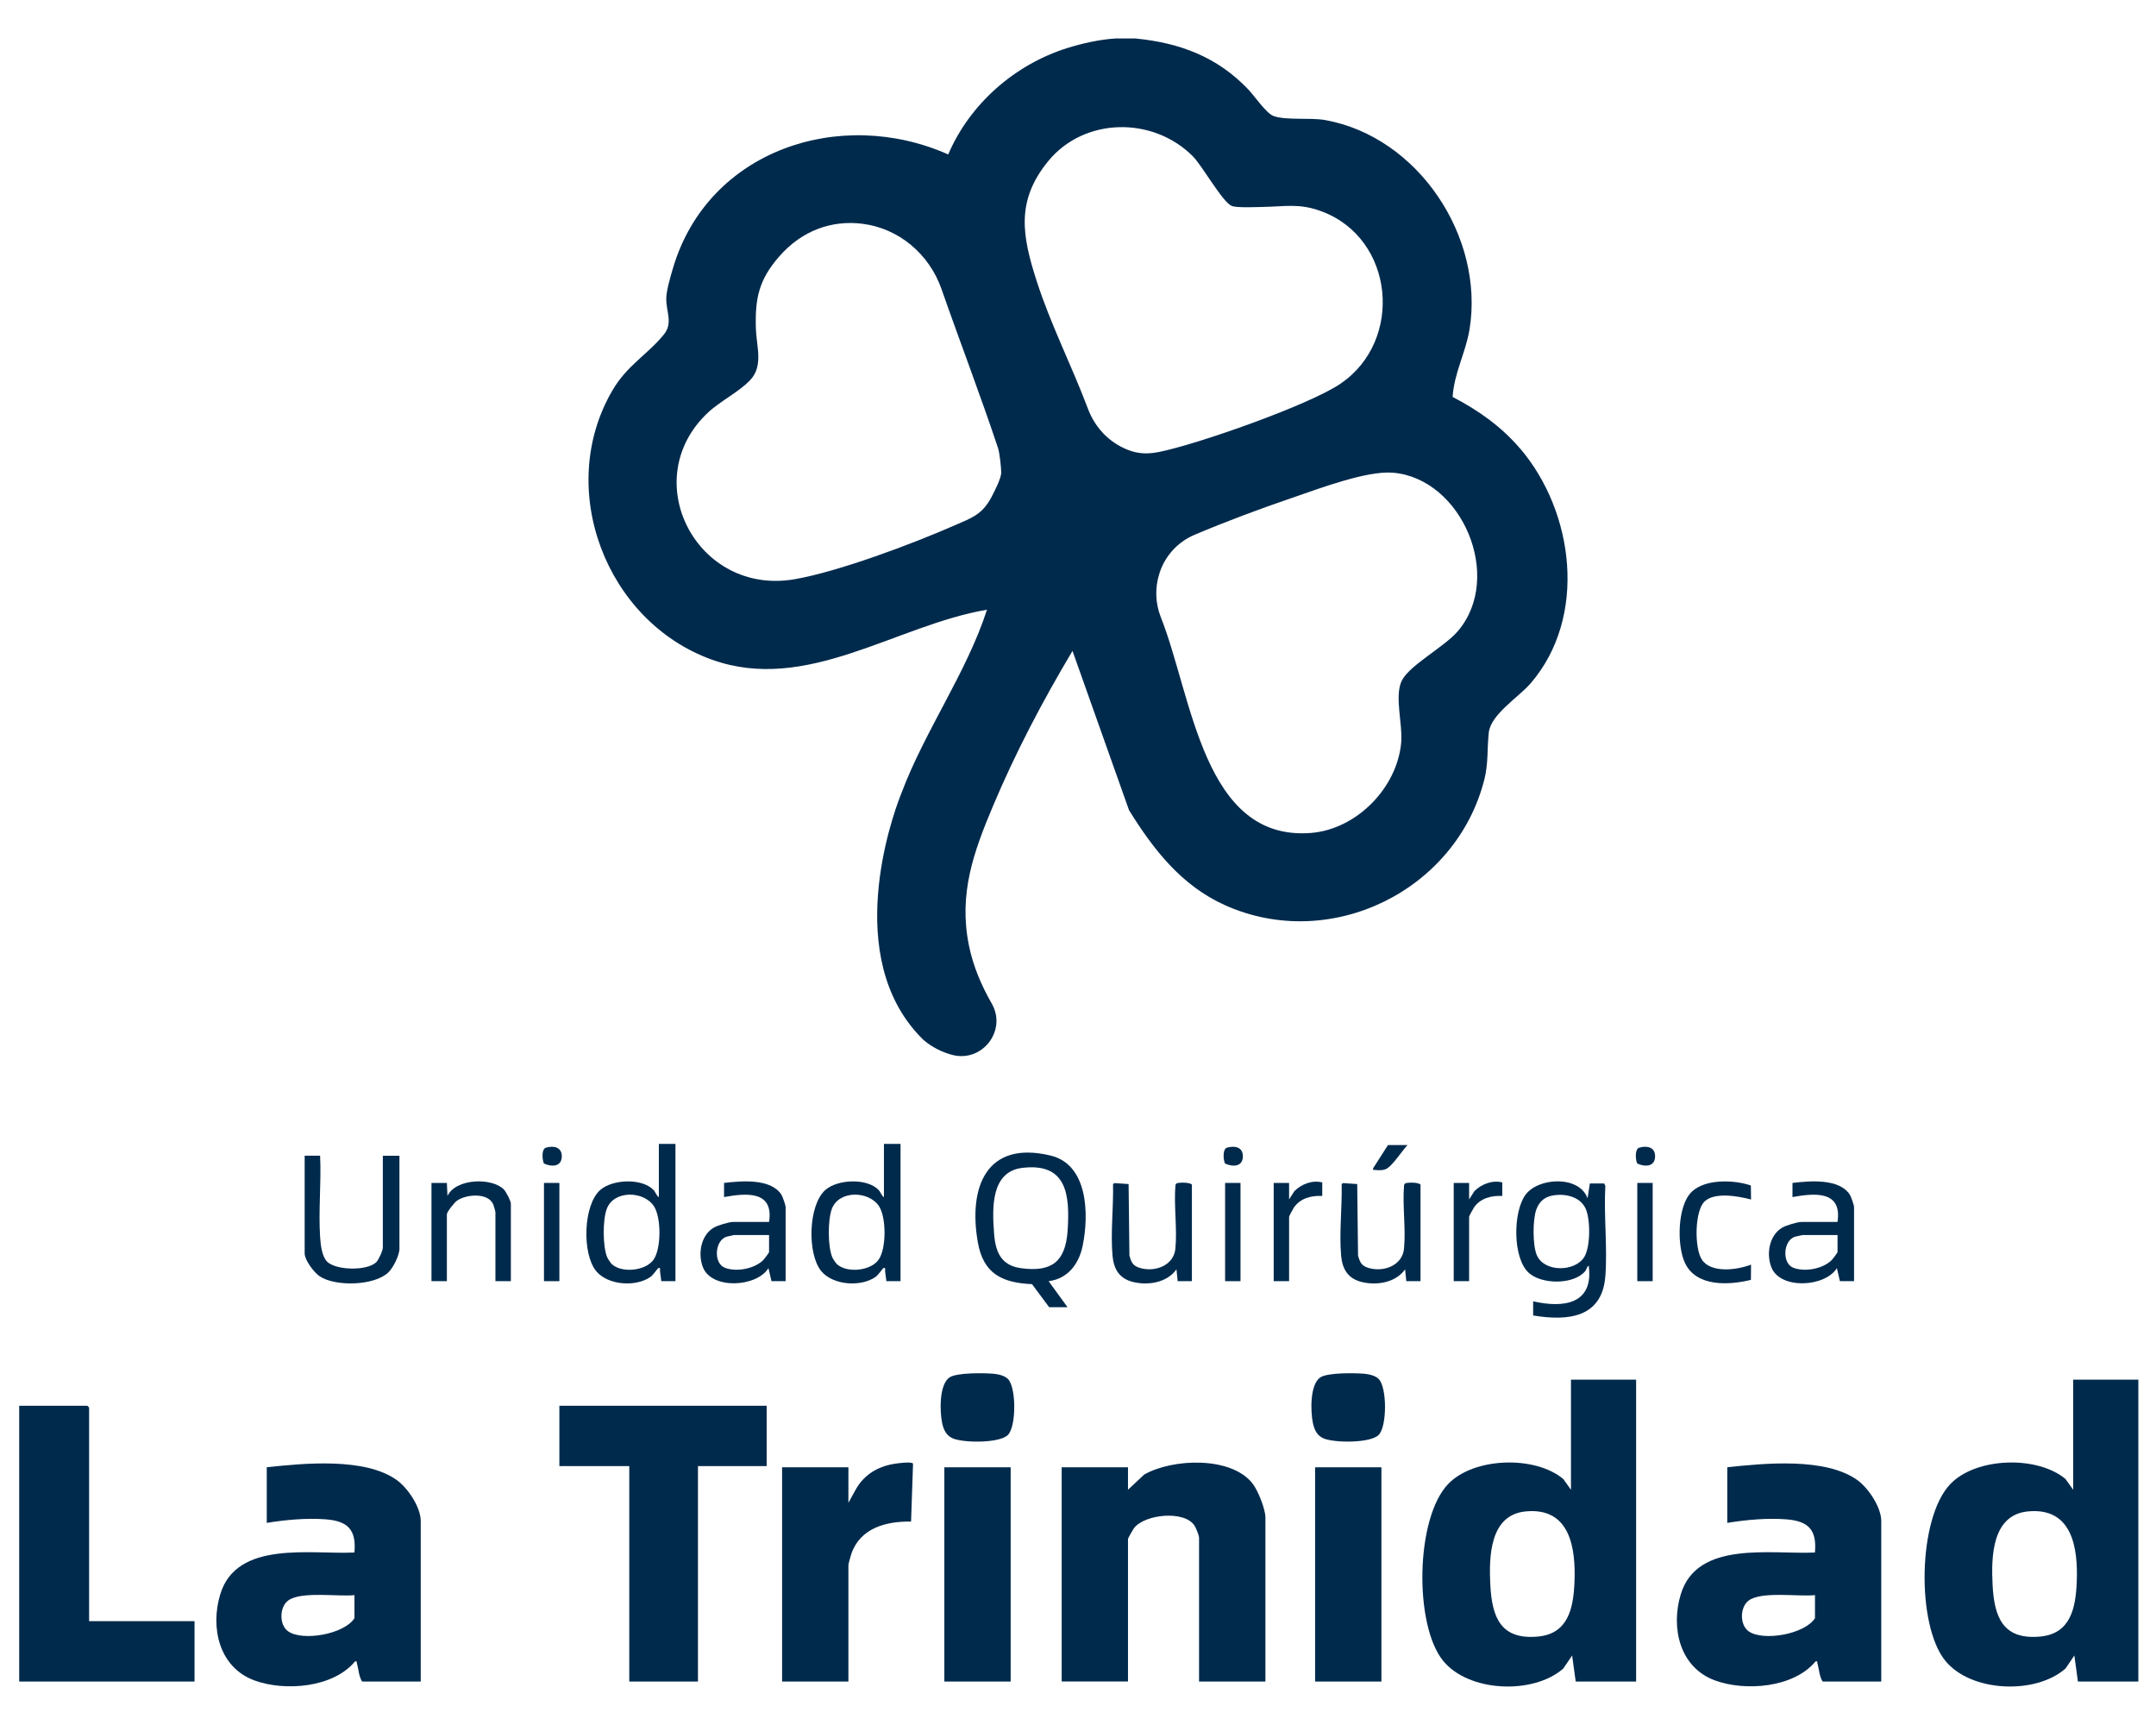 <?xml version="1.0" encoding="UTF-8" standalone="no"?>
<svg
   id="Capa_1"
   data-name="Capa 1"
   viewBox="0 0 500 400"
   version="1.1"
   sodipodi:docname="logo-large-blue.svg"
   width="500"
   height="400"
   inkscape:version="1.4 (86a8ad7, 2024-10-11)"
   xmlns:inkscape="http://www.inkscape.org/namespaces/inkscape"
   xmlns:sodipodi="http://sodipodi.sourceforge.net/DTD/sodipodi-0.dtd"
   xmlns="http://www.w3.org/2000/svg"
   xmlns:svg="http://www.w3.org/2000/svg">
  <sodipodi:namedview
     id="namedview28"
     pagecolor="#ffffff"
     bordercolor="#000000"
     borderopacity="0.25"
     inkscape:showpageshadow="2"
     inkscape:pageopacity="0.0"
     inkscape:pagecheckerboard="0"
     inkscape:deskcolor="#d1d1d1"
     inkscape:zoom="0.87371675"
     inkscape:cx="425.19501"
     inkscape:cy="425.19501"
     inkscape:window-width="1680"
     inkscape:window-height="987"
     inkscape:window-x="-8"
     inkscape:window-y="-8"
     inkscape:window-maximized="1"
     inkscape:current-layer="Capa_1" />
  <defs
     id="defs1">
    <style
       id="style1">
      .cls-1 {
        fill: #002a4c;
      }
    </style>
  </defs>
  <g
     id="g28"
     transform="translate(-174.995,2.566)">
    <path
       class="cls-1"
       d="m 670.9,317.367 v 69.99 h -14.01 l -0.83,-6.04 -2.05,3.02 c -6.96,6.12 -21.95,5.5 -27.88,-1.8 -6.75,-8.31 -6.42,-33.15 1.22,-41.03 5.97,-6.16 20.11,-6.61 26.67,-1.1 l 1.77,2.48 v -25.53 h 15.11 z m -25.6,30.54 c -8.36,0.8 -8.54,10.5 -8.2,17.08 0.39,7.55 2.46,12.77 11.13,11.93 6.93,-0.68 8.12,-6.58 8.38,-12.49 0.35,-8.08 -1.02,-17.51 -11.32,-16.52 z"
       id="path1" />
    <path
       class="cls-1"
       d="m 554.43,317.367 v 69.99 h -14.01 l -0.83,-6.04 -2.05,3.02 c -6.96,6.12 -21.95,5.5 -27.88,-1.8 -6.75,-8.31 -6.42,-33.15 1.22,-41.03 5.97,-6.16 20.11,-6.61 26.67,-1.1 l 1.77,2.48 v -25.53 h 15.11 z m -25.61,30.54 c -8.36,0.8 -8.54,10.5 -8.2,17.08 0.39,7.55 2.46,12.77 11.13,11.93 6.93,-0.68 8.12,-6.58 8.38,-12.49 0.35,-8.08 -1.02,-17.51 -11.32,-16.52 z"
       id="path2" />
    <path
       class="cls-1"
       d="m 611.29,387.357 h -13.6 c -0.78,-1.17 -0.82,-2.9 -1.23,-4.27 -0.09,-0.31 0.18,-0.49 -0.42,-0.4 -5.05,6.13 -16.32,7 -23.36,4.4 -8.17,-3.02 -10.25,-12.24 -7.89,-19.98 3.83,-12.59 21.08,-9.17 31.11,-9.67 0.48,-5.34 -1.58,-7.31 -6.72,-7.7 -4.4,-0.33 -9.28,0.12 -13.61,0.83 v -12.9 c 8.61,-0.92 22.72,-2.33 30.14,2.96 2.59,1.85 5.57,6.3 5.57,9.53 v 37.19 z m -15.38,-20.04 c -3.75,0.41 -12.37,-0.96 -15.37,1.25 -2.03,1.5 -2.14,5.61 -0.03,7.13 3.28,2.37 12.99,0.74 15.4,-3.03 z"
       id="path3" />
    <path
       class="cls-1"
       d="m 272.58,387.357 h -13.6 c -0.78,-1.17 -0.82,-2.9 -1.23,-4.27 -0.09,-0.31 0.18,-0.49 -0.42,-0.4 -5.05,6.13 -16.32,7 -23.36,4.4 -8.17,-3.02 -10.25,-12.24 -7.89,-19.98 3.83,-12.59 21.08,-9.17 31.11,-9.67 0.48,-5.34 -1.58,-7.31 -6.72,-7.7 -4.4,-0.33 -9.28,0.12 -13.61,0.83 v -12.9 c 8.61,-0.92 22.72,-2.33 30.14,2.96 2.59,1.85 5.57,6.3 5.57,9.53 v 37.19 z m -15.38,-20.04 c -3.75,0.41 -12.37,-0.96 -15.37,1.25 -2.03,1.5 -2.14,5.61 -0.03,7.13 3.28,2.37 12.99,0.74 15.4,-3.03 z"
       id="path4" />
    <path
       class="cls-1"
       d="m 468.45,387.357 h -15.38 v -33.35 c 0,-0.51 -0.72,-2.28 -1.05,-2.8 -2.28,-3.57 -11.51,-2.72 -14.06,0.6 -0.21,0.28 -1.37,2.33 -1.37,2.47 v 33.07 h -15.38 v -49.68 h 15.38 v 5.21 l 3.76,-3.52 c 6.53,-3.71 20.05,-4.29 25.08,2.02 1.28,1.61 3.03,5.96 3.03,7.95 v 38.01 z"
       id="path5" />
    <polygon
       class="cls-1"
       points="352.79,551.17 352.79,565.16 336.86,565.16 336.86,615.12 320.93,615.12 320.93,565.16 304.72,565.16 304.72,551.17 "
       id="polygon5"
       transform="translate(0,-227.763)" />
    <polygon
       class="cls-1"
       points="179.45,551.17 195.25,551.17 195.66,551.58 195.66,601.12 220.11,601.12 220.11,615.12 179.45,615.12 "
       id="polygon6"
       transform="translate(0,-227.763)" />
    <path
       class="cls-1"
       d="m 371.75,345.907 1.81,-3.27 c 1.88,-3.23 4.9,-5.06 8.56,-5.72 0.77,-0.14 4.23,-0.64 4.62,-0.09 l -0.46,13.44 c -5.79,-0.1 -11.76,1.47 -13.84,7.45 -0.14,0.39 -0.69,2.37 -0.69,2.6 v 27.04 h -15.38 v -49.68 h 15.38 z"
       id="path6" />
    <rect
       class="cls-1"
       x="394"
       y="337.677"
       width="15.38"
       height="49.68"
       id="rect6" />
    <rect
       class="cls-1"
       x="479.98"
       y="337.677"
       width="15.38"
       height="49.68"
       id="rect7" />
    <path
       class="cls-1"
       d="m 418.31,300.557 -3.98,-5.35 c -6.99,-0.31 -11.29,-2.45 -12.56,-9.68 -2.24,-12.72 1.9,-23.73 16.86,-20.14 8.76,2.1 8.93,13.77 7.44,20.96 -0.86,4.17 -3.44,7.62 -7.89,8.17 l 4.39,6.04 z m -6.24,-32.31 c -7.34,0.89 -6.97,9.41 -6.54,15.17 0.31,4.25 1.58,7.44 6.19,8.08 7.15,1 10.37,-1.49 10.86,-8.63 0.57,-8.32 -0.14,-15.88 -10.51,-14.62 z"
       id="path7" />
    <path
       class="cls-1"
       d="m 543.17,275.307 0.53,-3.45 h 3.33 c 0,0 0.26,0.57 0.26,0.57 -0.38,6.8 0.51,14.14 0.01,20.87 -0.72,9.73 -8.7,10.52 -16.75,9.17 v -3.28 c 6.98,1.6 14.08,0.72 12.89,-8.23 -0.46,0.11 -0.45,0.8 -0.82,1.24 -2.71,3.23 -10.28,3.11 -13.2,0.28 -3.64,-3.52 -3.54,-14.02 -0.66,-17.97 2.97,-4.08 12.5,-4.56 14.41,0.8 z m -7.48,-0.75 c -2.2,0.24 -3.6,1.22 -4.39,3.3 -0.88,2.34 -0.9,8.4 0.12,10.68 1.79,3.99 8.84,3.81 10.97,0.4 1.47,-2.36 1.46,-8.67 0.36,-11.17 -1.19,-2.7 -4.34,-3.51 -7.07,-3.21 z"
       id="path8" />
    <path
       class="cls-1"
       d="m 331.64,262.677 v 31.84 h -3.28 c -0.14,-0.77 -0.17,-1.57 -0.3,-2.33 -0.05,-0.31 0.23,-0.89 -0.4,-0.7 -0.13,0.04 -1.18,1.6 -1.81,2.04 -3.41,2.4 -9.89,1.95 -12.61,-1.36 -3.26,-3.97 -3.03,-15.25 0.95,-18.79 2.81,-2.5 9.7,-2.81 12.37,0 0.49,0.52 0.67,1.33 1.23,1.66 v -12.35 h 3.85 z m -14.74,27.9 c 2.28,2.1 7.78,1.59 9.64,-1.02 1.86,-2.61 1.81,-9.83 0.11,-12.42 -2.35,-3.59 -9.23,-3.74 -10.91,0.54 -1,2.53 -1,8.87 0.1,11.36 0.16,0.35 0.79,1.3 1.06,1.55 z"
       id="path9" />
    <path
       class="cls-1"
       d="m 383.84,262.677 v 31.84 h -3.28 c -0.14,-0.77 -0.17,-1.57 -0.3,-2.33 -0.05,-0.31 0.23,-0.89 -0.4,-0.7 -0.13,0.04 -1.18,1.6 -1.81,2.04 -3.41,2.4 -9.89,1.95 -12.61,-1.36 -3.26,-3.97 -3.03,-15.25 0.95,-18.79 2.81,-2.5 9.7,-2.81 12.37,0 0.49,0.52 0.67,1.33 1.23,1.66 v -12.35 h 3.85 z m -14.74,27.9 c 2.28,2.1 7.78,1.59 9.64,-1.02 1.86,-2.61 1.81,-9.83 0.11,-12.42 -2.35,-3.59 -9.23,-3.74 -10.91,0.54 -1,2.53 -1,8.87 0.1,11.36 0.16,0.35 0.79,1.3 1.06,1.55 z"
       id="path10" />
    <path
       class="cls-1"
       d="m 245.66,265.427 h 3.57 c 0.3,6.16 -0.4,12.68 0,18.8 0.11,1.72 0.38,4.53 1.64,5.77 2.09,2.05 9.28,2.17 11.38,0.12 0.55,-0.54 1.53,-2.69 1.53,-3.41 v -21.27 h 3.85 v 21.55 c 0,1.55 -1.47,4.5 -2.66,5.58 -3.3,3.03 -12.21,3.24 -15.84,0.82 -1.3,-0.87 -3.48,-3.76 -3.48,-5.31 v -22.64 z"
       id="path11" />
    <path
       class="cls-1"
       d="m 408.74,317.187 c 1.97,1.97 1.96,11.03 0,12.99 -1.96,1.96 -10.39,1.86 -12.82,0.78 -1.53,-0.68 -2.12,-2.07 -2.44,-3.6 -0.54,-2.61 -0.72,-8.92 1.75,-10.54 1.71,-1.12 7.97,-1.02 10.18,-0.83 1.07,0.09 2.56,0.43 3.33,1.2 z"
       id="path12" />
    <path
       class="cls-1"
       d="m 494.72,317.187 c 1.97,1.97 1.96,11.03 0,12.99 -1.95,1.95 -10.39,1.86 -12.82,0.78 -1.53,-0.68 -2.12,-2.07 -2.44,-3.6 -0.54,-2.61 -0.72,-8.92 1.75,-10.54 1.71,-1.12 7.97,-1.02 10.18,-0.83 1.07,0.09 2.56,0.43 3.33,1.2 z"
       id="path13" />
    <path
       class="cls-1"
       d="m 604.97,294.517 h -3.28 c 0,0 -0.7,-3.02 -0.7,-3.02 -2.75,4.42 -13.14,5.01 -15.19,-0.19 -1.22,-3.09 -0.52,-7.41 2.5,-9.2 0.86,-0.51 3.53,-1.32 4.45,-1.32 h 8.38 c 1.13,-7.33 -5.33,-6.7 -10.44,-5.77 v -3.28 c 3.94,-0.46 10.82,-1.12 13.31,2.74 0.29,0.46 0.97,2.44 0.97,2.87 v 17.15 z m -3.84,-10.7 h -8.1 c -0.09,0 -1.6,0.34 -1.79,0.4 -2.72,0.92 -3.03,6.18 -0.33,7.2 2.7,1.02 6.78,0.24 8.83,-1.74 0.23,-0.22 1.4,-1.76 1.4,-1.89 v -3.98 z"
       id="path14" />
    <path
       class="cls-1"
       d="m 357.19,294.517 h -3.28 c 0,0 -0.7,-3.02 -0.7,-3.02 -2.75,4.42 -13.14,5.01 -15.19,-0.19 -1.22,-3.09 -0.52,-7.41 2.5,-9.2 0.86,-0.51 3.53,-1.32 4.45,-1.32 h 8.38 c 1.13,-7.33 -5.33,-6.7 -10.44,-5.77 v -3.28 c 3.94,-0.46 10.82,-1.12 13.31,2.74 0.29,0.46 0.97,2.44 0.97,2.87 v 17.15 z m -3.85,-10.7 h -8.1 c -0.09,0 -1.6,0.34 -1.79,0.4 -2.72,0.92 -3.03,6.18 -0.33,7.2 2.7,1.02 6.78,0.24 8.83,-1.74 0.23,-0.22 1.4,-1.76 1.4,-1.89 v -3.98 z"
       id="path15" />
    <path
       class="cls-1"
       d="m 504.43,294.517 h -3.3 c 0,0 -0.28,-2.74 -0.28,-2.74 -2.19,3.11 -6.66,3.81 -10.18,2.9 -3.11,-0.81 -4.37,-3 -4.65,-6.06 -0.48,-5.25 0.25,-11.32 0.12,-16.62 l 0.33,-0.22 3.28,0.22 0.19,16.56 c 0.46,1.68 0.83,2.44 2.56,2.93 3.41,0.96 7.72,-0.6 8.1,-4.5 0.46,-4.67 -0.4,-10.05 0.02,-14.8 l 0.22,-0.33 c 0.36,-0.25 3.2,-0.32 3.59,0.29 z"
       id="path16" />
    <path
       class="cls-1"
       d="m 451.41,294.517 h -3.3 c 0,0 -0.28,-2.74 -0.28,-2.74 -2.19,3.11 -6.66,3.81 -10.18,2.9 -3.11,-0.81 -4.37,-3 -4.65,-6.06 -0.48,-5.25 0.25,-11.32 0.12,-16.62 l 0.33,-0.22 3.28,0.22 0.19,16.56 c 0.46,1.68 0.83,2.44 2.56,2.93 3.41,0.96 7.72,-0.6 8.1,-4.5 0.46,-4.67 -0.4,-10.05 0.02,-14.8 l 0.22,-0.33 c 0.36,-0.25 3.2,-0.32 3.59,0.29 z"
       id="path17" />
    <path
       class="cls-1"
       d="m 293.46,294.517 h -3.57 v -16.06 c 0,-0.11 -0.4,-1.47 -0.49,-1.7 -1.16,-2.85 -6.32,-2.41 -8.43,-0.9 -0.57,0.41 -2.34,2.6 -2.34,3.15 v 15.51 h -3.57 v -22.78 h 3.57 c 0,0 0.14,3.02 0.14,3.02 1.89,-4.07 10.28,-4.33 13.06,-1.52 0.51,0.52 1.64,2.67 1.64,3.3 v 17.98 z"
       id="path18" />
    <path
       class="cls-1"
       d="m 581.04,272.327 0.04,3.25 c -2.89,-0.76 -8.33,-1.77 -10.72,0.4 -2.39,2.17 -2.45,10.93 -0.66,13.58 2.16,3.2 8.25,2.35 11.38,1.12 l -0.03,3.54 c -5.11,1.25 -12.71,1.68 -15.32,-3.99 -1.86,-4.02 -1.76,-13.19 1.6,-16.44 3.14,-3.03 9.82,-2.79 13.71,-1.46 z"
       id="path19" />
    <path
       class="cls-1"
       d="m 515.69,275.577 1.23,-1.93 c 1.64,-1.64 4.15,-2.62 6.47,-2.03 v 3.14 c -2.53,-0.13 -5.05,0.51 -6.55,2.65 -0.2,0.28 -1.14,2.03 -1.14,2.15 v 14.96 h -3.57 v -22.78 h 3.57 v 3.84 z"
       id="path20" />
    <path
       class="cls-1"
       d="m 473.94,275.577 1.23,-1.93 c 1.64,-1.64 4.15,-2.62 6.47,-2.03 v 3.14 c -2.53,-0.13 -5.05,0.51 -6.55,2.65 -0.2,0.28 -1.14,2.03 -1.14,2.15 v 14.96 h -3.57 v -22.78 h 3.57 v 3.84 z"
       id="path21" />
    <rect
       class="cls-1"
       x="301.15"
       y="271.737"
       width="3.57"
       height="22.78"
       id="rect21" />
    <rect
       class="cls-1"
       x="554.7"
       y="271.737"
       width="3.57"
       height="22.78"
       id="rect22" />
    <rect
       class="cls-1"
       x="459.11"
       y="271.737"
       width="3.57"
       height="22.78"
       id="rect23" />
    <path
       class="cls-1"
       d="m 501.41,262.957 c -1.22,1.31 -3.29,4.47 -4.65,5.37 -0.8,0.53 -1.97,0.52 -2.91,0.4 -0.38,-0.05 -0.48,0.15 -0.4,-0.41 l 3.43,-5.36 z"
       id="path23" />
    <path
       class="cls-1"
       d="m 301.62,263.557 c 1.77,-0.52 3.66,-0.14 3.66,2 0,2.48 -2.39,2.51 -4.15,1.67 -0.38,-0.83 -0.62,-3.35 0.49,-3.68 z"
       id="path24" />
    <path
       class="cls-1"
       d="m 459.57,263.557 c 1.77,-0.52 3.66,-0.14 3.66,2 0,2.48 -2.39,2.51 -4.15,1.67 -0.38,-0.83 -0.62,-3.35 0.49,-3.68 z"
       id="path25" />
    <path
       class="cls-1"
       d="m 555.17,263.557 c 1.77,-0.52 3.66,-0.14 3.66,2 0,2.48 -2.39,2.51 -4.15,1.67 -0.38,-0.83 -0.62,-3.35 0.49,-3.68 z"
       id="path26" />
    <path
       class="cls-1"
       d="m 379.6,195.117 c -0.02,0.07 -0.05,0.13 -0.08,0.19 0.03,-0.08 0.06,-0.14 0.08,-0.19 z"
       id="path27" />
    <path
       class="cls-1"
       d="m 527.45,101.367 c -4.35,-5.08 -9.66,-8.82 -15.57,-11.89 0.31,-5.44 3.06,-10.38 3.92,-15.68 3.47,-21.41 -11.88,-44.63 -33.47,-48.52 -3.51,-0.63 -9.2,0.13 -12.05,-0.97 -1.63,-0.63 -4.43,-4.69 -5.76,-6.1 -7.19,-7.56 -15.86,-10.84 -26.2,-11.85 h -4.63 c -3.65,0.23 -7.69,1.12 -11.22,2.23 -12.15,3.83 -22.56,12.93 -27.57,24.66 -25.05,-11.13 -55.69,-1.02 -63.82,26.32 -0.54,1.83 -1.49,5.03 -1.56,6.84 -0.14,3.25 1.68,5.87 -0.6,8.64 -3.93,4.77 -8.49,7.07 -11.92,12.96 -13.26,22.74 -1.49,53.54 23.06,62.38 22,7.93 42.68,-7.98 63.83,-11.57 -4.69,14.54 -14.38,28.01 -19.84,42.53 0,0 -0.01,0.03 -0.03,0.09 -0.76,1.84 -13.02,32.62 1.34,52.72 0,0 0,0 0,0 1.09,1.52 2.32,2.97 3.72,4.35 0,0 0.01,0.01 0.02,0.02 2.1,1.8 4.39,2.89 6.69,3.51 6.97,1.87 12.79,-5.62 9.21,-11.88 -2.41,-4.21 -4.33,-8.68 -5.31,-13.54 -2.4,-11.91 1.07,-21.55 5.6,-32.3 5.23,-12.42 11.54,-24.39 18.43,-35.95 l 13.11,36.93 c 5.67,9.16 12.18,17.5 22.24,22.03 24.49,11.01 53.66,-3.37 60.17,-29.17 0.95,-3.77 0.61,-7.11 1.02,-10.84 0.46,-4.24 6.89,-8.17 9.7,-11.42 13.23,-15.36 10.14,-39.78 -2.48,-54.52 z m -122.47,11.24 c -2.19,4.18 -4.59,4.9 -8.66,6.68 -9.71,4.26 -26.79,10.68 -37.03,12.46 -22.66,3.93 -36.71,-23.03 -20.13,-38.62 2.88,-2.7 7.28,-4.83 9.88,-7.63 3.04,-3.28 1.37,-7.8 1.25,-11.89 -0.21,-7.03 0.71,-11.28 5.36,-16.64 5.39,-6.22 12.43,-8.51 19.31,-7.65 8.49,1.05 15.54,7.04 18.37,15.12 4.31,12.33 9.01,24.54 13.13,36.93 0.35,1.06 0.73,4.48 0.73,5.64 0,1.37 -1.63,4.48 -2.22,5.61 z m 30.72,-11.23 c -3.91,-1.78 -6.88,-5.12 -8.39,-9.14 -3.74,-9.95 -8.63,-19.49 -11.89,-29.61 -3.38,-10.49 -4.88,-18.56 2.62,-27.77 8.38,-10.29 24.34,-10.47 33.59,-1.18 2.25,2.27 6.86,10.63 9.03,11.51 1.19,0.48 5.72,0.26 7.32,0.23 5.14,-0.09 8.31,-0.89 13.44,1 16.95,6.24 19.21,29.97 4.44,40 -7.29,4.95 -33.1,14.02 -42.06,15.82 -3.57,0.72 -5.86,0.17 -8.11,-0.86 z m 77.43,42.36 c -3.18,3.76 -11.27,7.92 -13.05,11.55 -1.75,3.57 0.25,10.07 -0.13,14.33 -0.95,10.54 -10.37,20.15 -20.99,20.97 -24.95,1.91 -27.45,-31.61 -34.75,-50.01 -1.3,-3.27 -1.41,-6.9 -0.31,-10.25 0.01,-0.04 0.03,-0.08 0.04,-0.13 1.3,-3.94 4.25,-7.12 8.06,-8.74 7.51,-3.18 15.21,-6.04 22.91,-8.67 6.02,-2.06 17.05,-6.25 23.13,-5.74 15.99,1.34 25.71,24.16 15.09,36.69 z"
       id="path28" />
  </g>
</svg>
